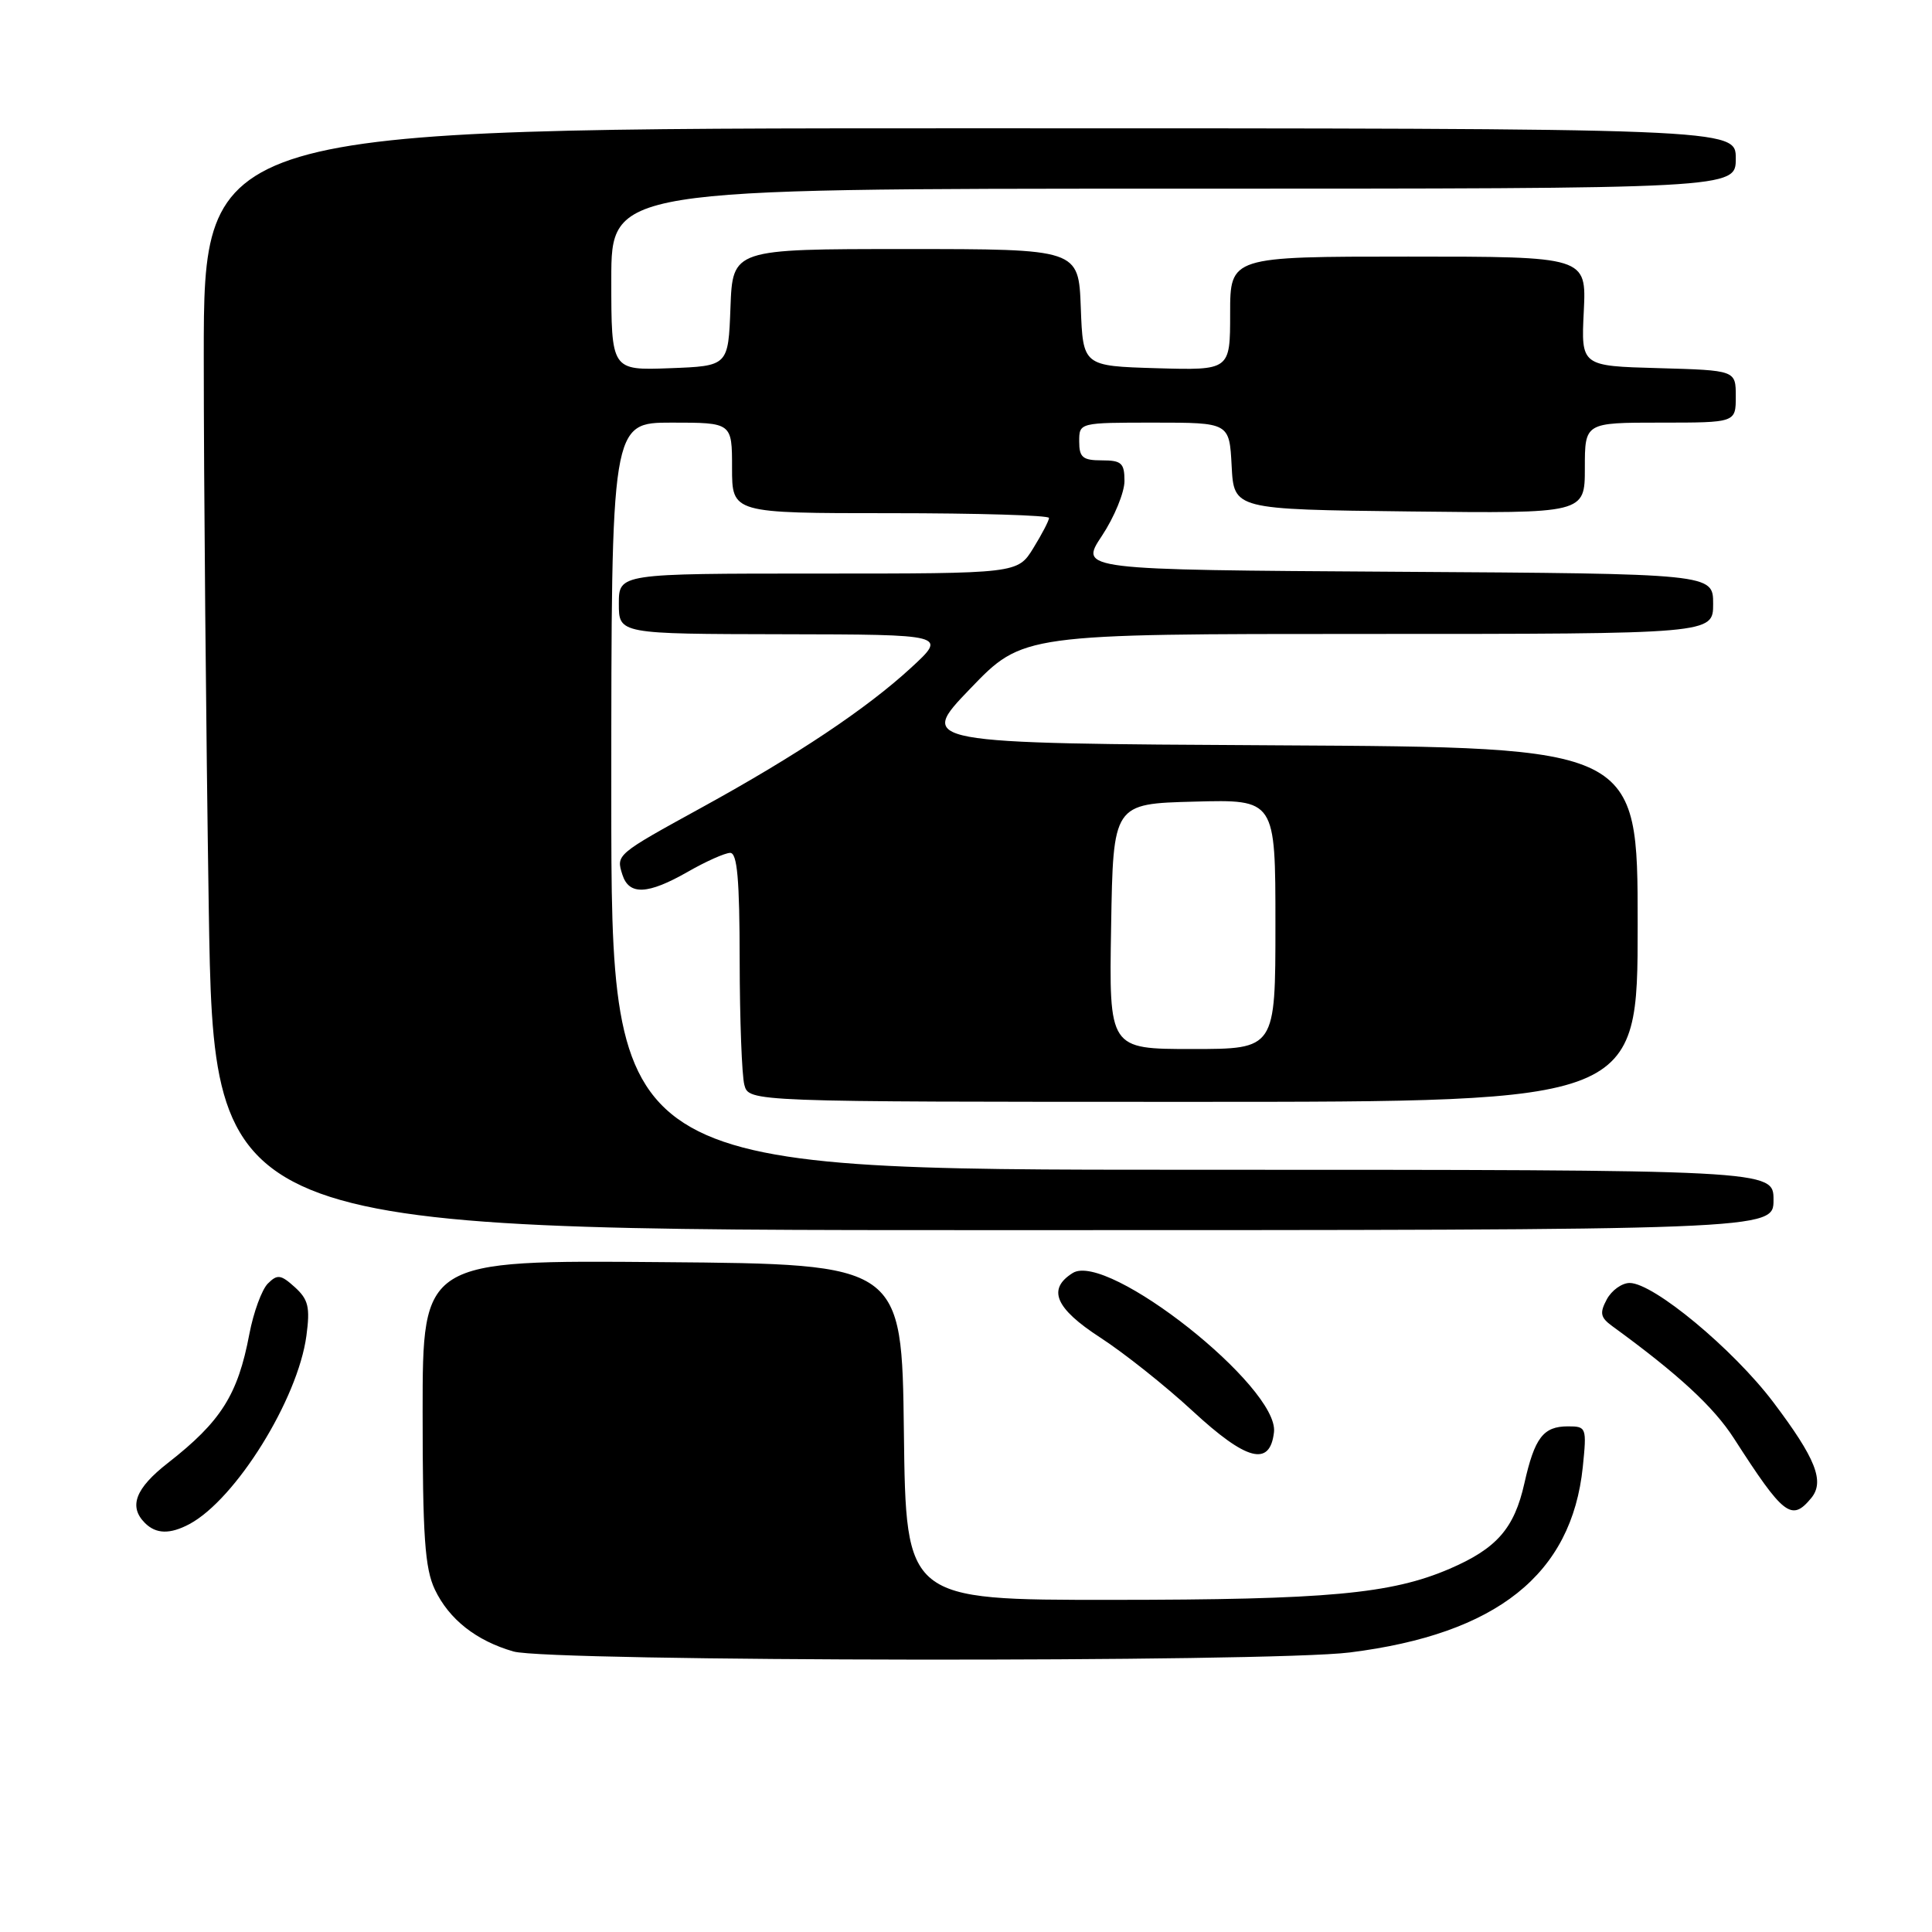 <?xml version="1.0" encoding="UTF-8" standalone="no"?>
<!DOCTYPE svg PUBLIC "-//W3C//DTD SVG 1.1//EN" "http://www.w3.org/Graphics/SVG/1.1/DTD/svg11.dtd" >
<svg xmlns="http://www.w3.org/2000/svg" xmlns:xlink="http://www.w3.org/1999/xlink" version="1.1" viewBox="0 0 256 256">
 <g >
 <path fill="currentColor"
d=" M 178.85 218.96 C 198.33 216.52 208.26 208.62 209.73 194.37 C 210.26 189.15 210.21 189.00 207.76 189.00 C 204.49 189.00 203.35 190.50 201.99 196.54 C 200.65 202.53 198.33 205.18 192.09 207.87 C 184.32 211.21 175.87 211.98 147.27 211.99 C 120.04 212.00 120.04 212.00 119.77 189.75 C 119.50 167.50 119.50 167.50 87.75 167.24 C 56.00 166.97 56.00 166.97 56.00 187.08 C 56.00 203.57 56.29 207.81 57.62 210.62 C 59.50 214.57 63.10 217.41 68.04 218.83 C 72.78 220.19 168.14 220.30 178.85 218.96 Z  M 25.10 201.95 C 31.24 198.66 39.47 185.41 40.60 177.00 C 41.11 173.21 40.86 172.19 39.07 170.56 C 37.21 168.88 36.75 168.82 35.49 170.08 C 34.69 170.88 33.59 173.89 33.04 176.77 C 31.52 184.82 29.28 188.36 22.25 193.85 C 17.94 197.21 17.02 199.62 19.20 201.80 C 20.68 203.28 22.52 203.32 25.10 201.95 Z  M 239.99 198.51 C 241.81 196.31 240.61 193.27 234.98 185.81 C 229.66 178.77 219.10 170.00 215.94 170.00 C 214.91 170.00 213.55 170.98 212.91 172.17 C 211.94 173.98 212.06 174.57 213.62 175.71 C 222.40 182.10 227.07 186.42 229.76 190.60 C 236.34 200.83 237.39 201.65 239.99 198.51 Z  M 168.81 189.77 C 169.50 183.80 146.73 165.80 142.14 168.68 C 138.74 170.81 139.82 173.36 145.77 177.22 C 148.92 179.26 154.43 183.64 158.00 186.94 C 165.18 193.58 168.28 194.39 168.81 189.77 Z  M 235.00 159.00 C 235.00 155.00 235.00 155.00 158.00 155.00 C 81.00 155.00 81.00 155.00 81.00 105.50 C 81.00 56.00 81.00 56.00 89.00 56.00 C 97.00 56.00 97.00 56.00 97.00 62.00 C 97.00 68.00 97.00 68.00 118.00 68.00 C 129.55 68.00 139.00 68.28 139.00 68.63 C 139.00 68.98 138.06 70.78 136.92 72.63 C 134.84 76.00 134.84 76.00 108.42 76.00 C 82.00 76.00 82.00 76.00 82.00 80.00 C 82.00 84.00 82.00 84.00 103.75 84.04 C 125.50 84.08 125.50 84.08 120.71 88.49 C 114.83 93.90 105.55 100.10 93.00 106.99 C 81.64 113.23 81.62 113.24 82.47 115.90 C 83.35 118.66 85.83 118.55 91.15 115.51 C 93.54 114.14 96.06 113.02 96.75 113.01 C 97.69 113.00 98.00 116.52 98.01 127.25 C 98.02 135.09 98.30 142.51 98.63 143.75 C 99.23 146.00 99.23 146.00 158.12 146.00 C 217.00 146.00 217.00 146.00 217.00 122.51 C 217.00 99.02 217.00 99.02 169.29 98.76 C 121.59 98.50 121.59 98.50 128.56 91.25 C 135.53 84.00 135.53 84.00 181.26 84.00 C 227.00 84.00 227.00 84.00 227.00 80.01 C 227.00 76.02 227.00 76.02 185.01 75.76 C 143.02 75.50 143.02 75.50 146.01 71.00 C 147.65 68.53 148.99 65.26 149.00 63.75 C 149.00 61.36 148.61 61.00 146.00 61.00 C 143.47 61.00 143.00 60.61 143.00 58.50 C 143.00 56.00 143.00 56.00 152.95 56.00 C 162.90 56.00 162.90 56.00 163.20 61.75 C 163.50 67.50 163.50 67.50 186.75 67.77 C 210.00 68.04 210.00 68.04 210.00 62.02 C 210.00 56.00 210.00 56.00 220.00 56.00 C 230.00 56.00 230.00 56.00 230.00 52.53 C 230.00 49.07 230.00 49.07 219.75 48.78 C 209.50 48.50 209.50 48.50 209.86 41.25 C 210.21 34.00 210.21 34.00 186.61 34.00 C 163.00 34.00 163.00 34.00 163.00 41.54 C 163.00 49.07 163.00 49.07 153.25 48.79 C 143.50 48.50 143.50 48.50 143.21 40.75 C 142.92 33.00 142.92 33.00 120.00 33.00 C 97.08 33.00 97.08 33.00 96.79 40.75 C 96.50 48.50 96.50 48.50 88.75 48.79 C 81.00 49.08 81.00 49.08 81.00 37.04 C 81.00 25.00 81.00 25.00 155.50 25.00 C 230.00 25.00 230.00 25.00 230.00 21.00 C 230.00 17.00 230.00 17.00 128.50 17.00 C 27.00 17.00 27.00 17.00 27.00 47.25 C 27.00 63.89 27.30 96.74 27.66 120.25 C 28.33 163.00 28.33 163.00 131.66 163.00 C 235.00 163.00 235.00 163.00 235.00 159.00 Z  M 147.23 122.75 C 147.50 106.50 147.50 106.50 158.25 106.22 C 169.00 105.93 169.00 105.93 169.00 122.47 C 169.00 139.00 169.00 139.00 157.98 139.00 C 146.95 139.00 146.95 139.00 147.23 122.75 Z "/>
</g>
</svg>
